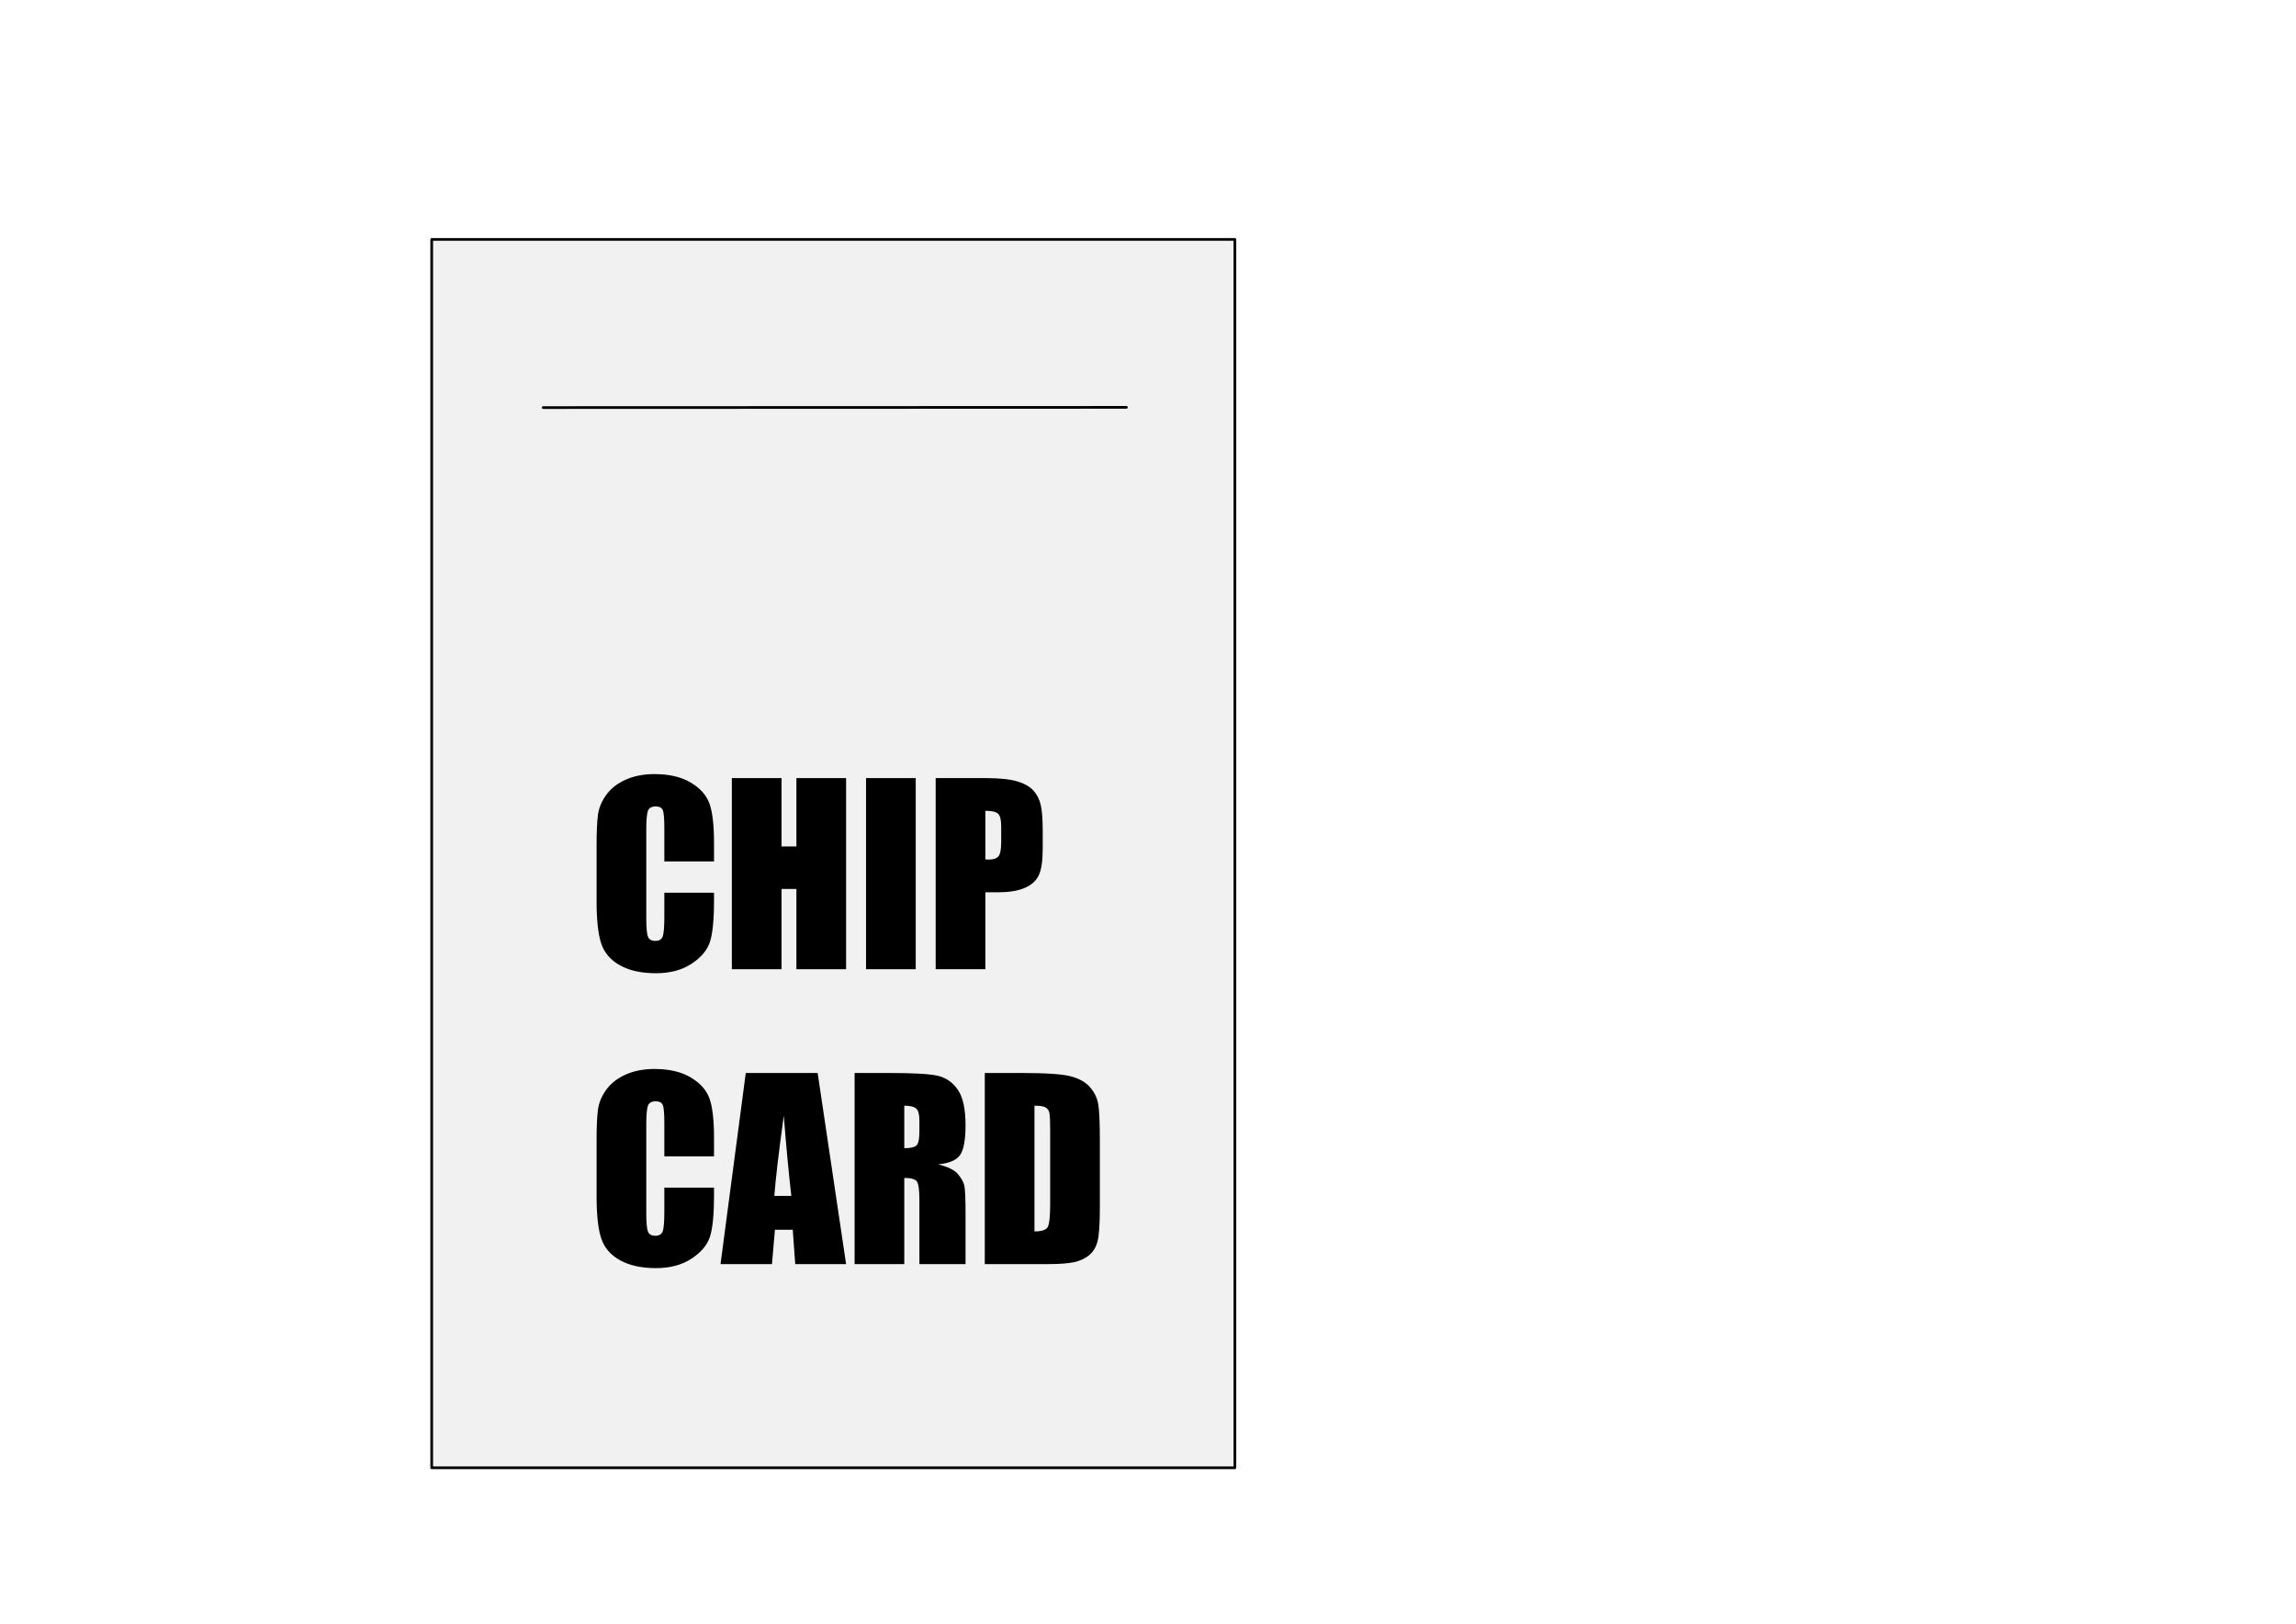 <?xml version="1.0" encoding="UTF-8" standalone="no"?>
<!DOCTYPE svg PUBLIC "-//W3C//DTD SVG 1.1//EN" "http://www.w3.org/Graphics/SVG/1.1/DTD/svg11.dtd">
<!-- Created with Vectornator (http://vectornator.io/) -->
<svg height="100%" stroke-miterlimit="10" style="fill-rule:nonzero;clip-rule:evenodd;stroke-linecap:round;stroke-linejoin:round;" version="1.1" viewBox="0 0 3370.82 2384.24" width="100%" xml:space="preserve" xmlns="http://www.w3.org/2000/svg" xmlns:vectornator="http://vectornator.io" xmlns:xlink="http://www.w3.org/1999/xlink">
<defs>
<filter color-interpolation-filters="sRGB" filterUnits="userSpaceOnUse" height="1824.06" id="Filter" width="1198.91" x="618.757" y="349.462">
<feDropShadow dx="-5.176" dy="9.151" flood-color="#000000" flood-opacity="0.333" in="SourceGraphic" result="Shadow" stdDeviation="3.154"/>
</filter>
<filter color-interpolation-filters="sRGB" filterUnits="userSpaceOnUse" height="21.296" id="Filter_2" width="875.908" x="782.469" y="595.987">
<feDropShadow dx="-5.176" dy="9.151" flood-color="#000000" flood-opacity="0.333" in="SourceGraphic" result="Shadow" stdDeviation="3.154"/>
</filter>
</defs>
<g id="Ebene-1" vectornator:layerName="Ebene 1">
<path d="M633.796 351.439L1812.98 351.439L1812.98 2154.51L633.796 2154.51L633.796 351.439Z" fill="#f1f1f1" fill-rule="nonzero" filter="url(#Filter)" stroke="#000000" stroke-linecap="butt" stroke-linejoin="round" stroke-width="3.955" vectornator:shadowAngle="2.08554" vectornator:shadowColor="#000000" vectornator:shadowOffset="10.5137" vectornator:shadowOpacity="0.333" vectornator:shadowRadius="6.30822"/>
<path d="M797.508 598.268L1653.69 597.965" fill="none" filter="url(#Filter_2)" stroke="#000000" stroke-linecap="butt" stroke-linejoin="round" stroke-width="3.955" vectornator:shadowAngle="2.08554" vectornator:shadowColor="#000000" vectornator:shadowOffset="10.5137" vectornator:shadowOpacity="0.333" vectornator:shadowRadius="6.30822"/>
<g fill="#000000" opacity="1" stroke="none">
<path d="M1048.28 1264.5L975.329 1264.5L975.329 1215.63C975.329 1201.42 974.549 1192.56 972.99 1189.04C971.43 1185.51 967.993 1183.75 962.679 1183.75C956.672 1183.75 952.86 1185.89 951.243 1190.16C949.626 1194.44 948.817 1203.68 948.817 1217.89L948.817 1348.19C948.817 1361.82 949.626 1370.72 951.243 1374.88C952.86 1379.04 956.499 1381.12 962.16 1381.12C967.589 1381.12 971.141 1379.04 972.816 1374.88C974.491 1370.72 975.329 1360.96 975.329 1345.59L975.329 1310.42L1048.28 1310.42L1048.28 1321.33C1048.28 1350.33 1046.23 1370.89 1042.13 1383.02C1038.03 1395.15 1028.96 1405.78 1014.92 1414.91C1000.89 1424.03 983.589 1428.59 963.026 1428.59C941.655 1428.59 924.038 1424.72 910.176 1416.98C896.313 1409.24 887.129 1398.53 882.624 1384.84C878.119 1371.15 875.866 1350.56 875.866 1323.07L875.866 1241.11C875.866 1220.89 876.559 1205.73 877.946 1195.62C879.332 1185.51 883.462 1175.78 890.335 1166.42C897.209 1157.06 906.739 1149.7 918.926 1144.33C931.114 1138.96 945.12 1136.27 960.947 1136.27C982.433 1136.27 1000.17 1140.43 1014.14 1148.75C1028.12 1157.06 1037.31 1167.43 1041.7 1179.85C1046.08 1192.27 1048.28 1211.59 1048.28 1237.81L1048.28 1264.5Z"/>
<path d="M1242.18 1142.16L1242.18 1422.7L1169.23 1422.7L1169.23 1304.87L1147.4 1304.87L1147.4 1422.7L1074.44 1422.7L1074.44 1142.16L1147.4 1142.16L1147.4 1242.49L1169.23 1242.49L1169.23 1142.16L1242.18 1142.16Z"/>
<path d="M1344.41 1142.16L1344.41 1422.7L1271.46 1422.7L1271.46 1142.16L1344.41 1142.16Z"/>
<path d="M1373.7 1142.16L1447.17 1142.16C1467.04 1142.16 1482.32 1143.72 1493 1146.84C1503.69 1149.96 1511.72 1154.47 1517.09 1160.36C1522.46 1166.25 1526.1 1173.38 1528 1181.76C1529.91 1190.13 1530.86 1203.1 1530.86 1220.66L1530.86 1245.09C1530.86 1263 1529.02 1276.05 1525.32 1284.25C1521.62 1292.45 1514.84 1298.75 1504.96 1303.14C1495.08 1307.53 1482.17 1309.72 1466.23 1309.72L1446.65 1309.72L1446.65 1422.7L1373.7 1422.7L1373.7 1142.16ZM1446.65 1190.16L1446.65 1261.55C1448.73 1261.67 1450.52 1261.73 1452.02 1261.73C1458.72 1261.73 1463.37 1260.08 1465.97 1256.79C1468.57 1253.5 1469.87 1246.65 1469.87 1236.25L1469.87 1213.21C1469.87 1203.62 1468.37 1197.38 1465.36 1194.49C1462.36 1191.61 1456.12 1190.16 1446.65 1190.16Z"/>
<path d="M1048.28 1697.35L975.329 1697.35L975.329 1648.49C975.329 1634.28 974.549 1625.41 972.99 1621.89C971.43 1618.36 967.993 1616.6 962.679 1616.6C956.672 1616.6 952.86 1618.74 951.243 1623.01C949.626 1627.29 948.817 1636.53 948.817 1650.74L948.817 1781.05C948.817 1794.68 949.626 1803.57 951.243 1807.73C952.86 1811.89 956.499 1813.97 962.16 1813.97C967.589 1813.97 971.141 1811.89 972.816 1807.73C974.491 1803.57 975.329 1793.81 975.329 1778.45L975.329 1743.27L1048.28 1743.27L1048.28 1754.19C1048.28 1783.18 1046.23 1803.75 1042.13 1815.87C1038.03 1828 1028.96 1838.63 1014.92 1847.76C1000.89 1856.88 983.589 1861.45 963.026 1861.45C941.655 1861.45 924.038 1857.58 910.176 1849.84C896.313 1842.1 887.129 1831.38 882.624 1817.69C878.119 1804.01 875.866 1783.41 875.866 1755.92L875.866 1673.96C875.866 1653.74 876.559 1638.58 877.946 1628.47C879.332 1618.36 883.462 1608.63 890.335 1599.28C897.209 1589.92 906.739 1582.55 918.926 1577.18C931.114 1571.81 945.12 1569.12 960.947 1569.12C982.433 1569.12 1000.17 1573.28 1014.14 1581.6C1028.12 1589.92 1037.31 1600.29 1041.7 1612.7C1046.08 1625.12 1048.28 1644.44 1048.28 1670.67L1048.28 1697.35Z"/>
<path d="M1200.42 1575.02L1242.18 1855.56L1167.5 1855.56L1163.86 1805.13L1137.69 1805.13L1133.36 1855.56L1057.81 1855.56L1094.89 1575.02L1200.42 1575.02ZM1161.78 1755.4C1158.08 1723.63 1154.38 1684.41 1150.69 1637.74C1143.29 1691.34 1138.67 1730.56 1136.83 1755.4L1161.78 1755.4Z"/>
<path d="M1254.66 1575.02L1306.29 1575.02C1340.72 1575.02 1364.02 1576.34 1376.21 1579C1388.4 1581.66 1398.33 1588.45 1406.02 1599.36C1413.7 1610.28 1417.54 1627.69 1417.54 1651.61C1417.54 1673.44 1414.82 1688.11 1409.39 1695.62C1403.97 1703.13 1393.28 1707.63 1377.34 1709.13C1391.78 1712.72 1401.48 1717.51 1406.45 1723.52C1411.42 1729.52 1414.51 1735.04 1415.72 1740.07C1416.93 1745.09 1417.54 1758.92 1417.54 1781.57L1417.54 1855.56L1349.79 1855.56L1349.79 1762.33C1349.79 1747.31 1348.6 1738.01 1346.23 1734.43C1343.87 1730.85 1337.66 1729.06 1327.61 1729.06L1327.61 1855.56L1254.66 1855.56L1254.66 1575.02ZM1327.61 1623.01L1327.61 1685.4C1335.81 1685.4 1341.56 1684.27 1344.85 1682.02C1348.14 1679.76 1349.79 1672.46 1349.79 1660.1L1349.79 1644.67C1349.79 1635.78 1348.2 1629.95 1345.02 1627.17C1341.84 1624.4 1336.04 1623.01 1327.61 1623.01Z"/>
<path d="M1445.78 1575.02L1500.37 1575.02C1535.6 1575.02 1559.43 1576.63 1571.84 1579.87C1584.26 1583.1 1593.71 1588.42 1600.18 1595.81C1606.65 1603.2 1610.69 1611.43 1612.31 1620.5C1613.92 1629.57 1614.73 1647.39 1614.73 1673.96L1614.73 1772.21C1614.73 1797.39 1613.55 1814.23 1611.18 1822.72C1608.81 1831.21 1604.68 1837.85 1598.79 1842.65C1592.9 1847.44 1585.62 1850.79 1576.96 1852.7C1568.29 1854.6 1555.24 1855.56 1537.8 1855.56L1445.78 1855.56L1445.78 1575.02ZM1518.73 1623.01L1518.73 1807.56C1529.25 1807.56 1535.72 1805.45 1538.14 1801.23C1540.57 1797.02 1541.78 1785.55 1541.78 1766.84L1541.78 1657.84C1541.78 1645.14 1541.38 1636.99 1540.57 1633.41C1539.76 1629.83 1537.91 1627.2 1535.02 1625.53C1532.13 1623.85 1526.71 1623.01 1518.73 1623.01Z"/>
</g>
</g>
</svg>
